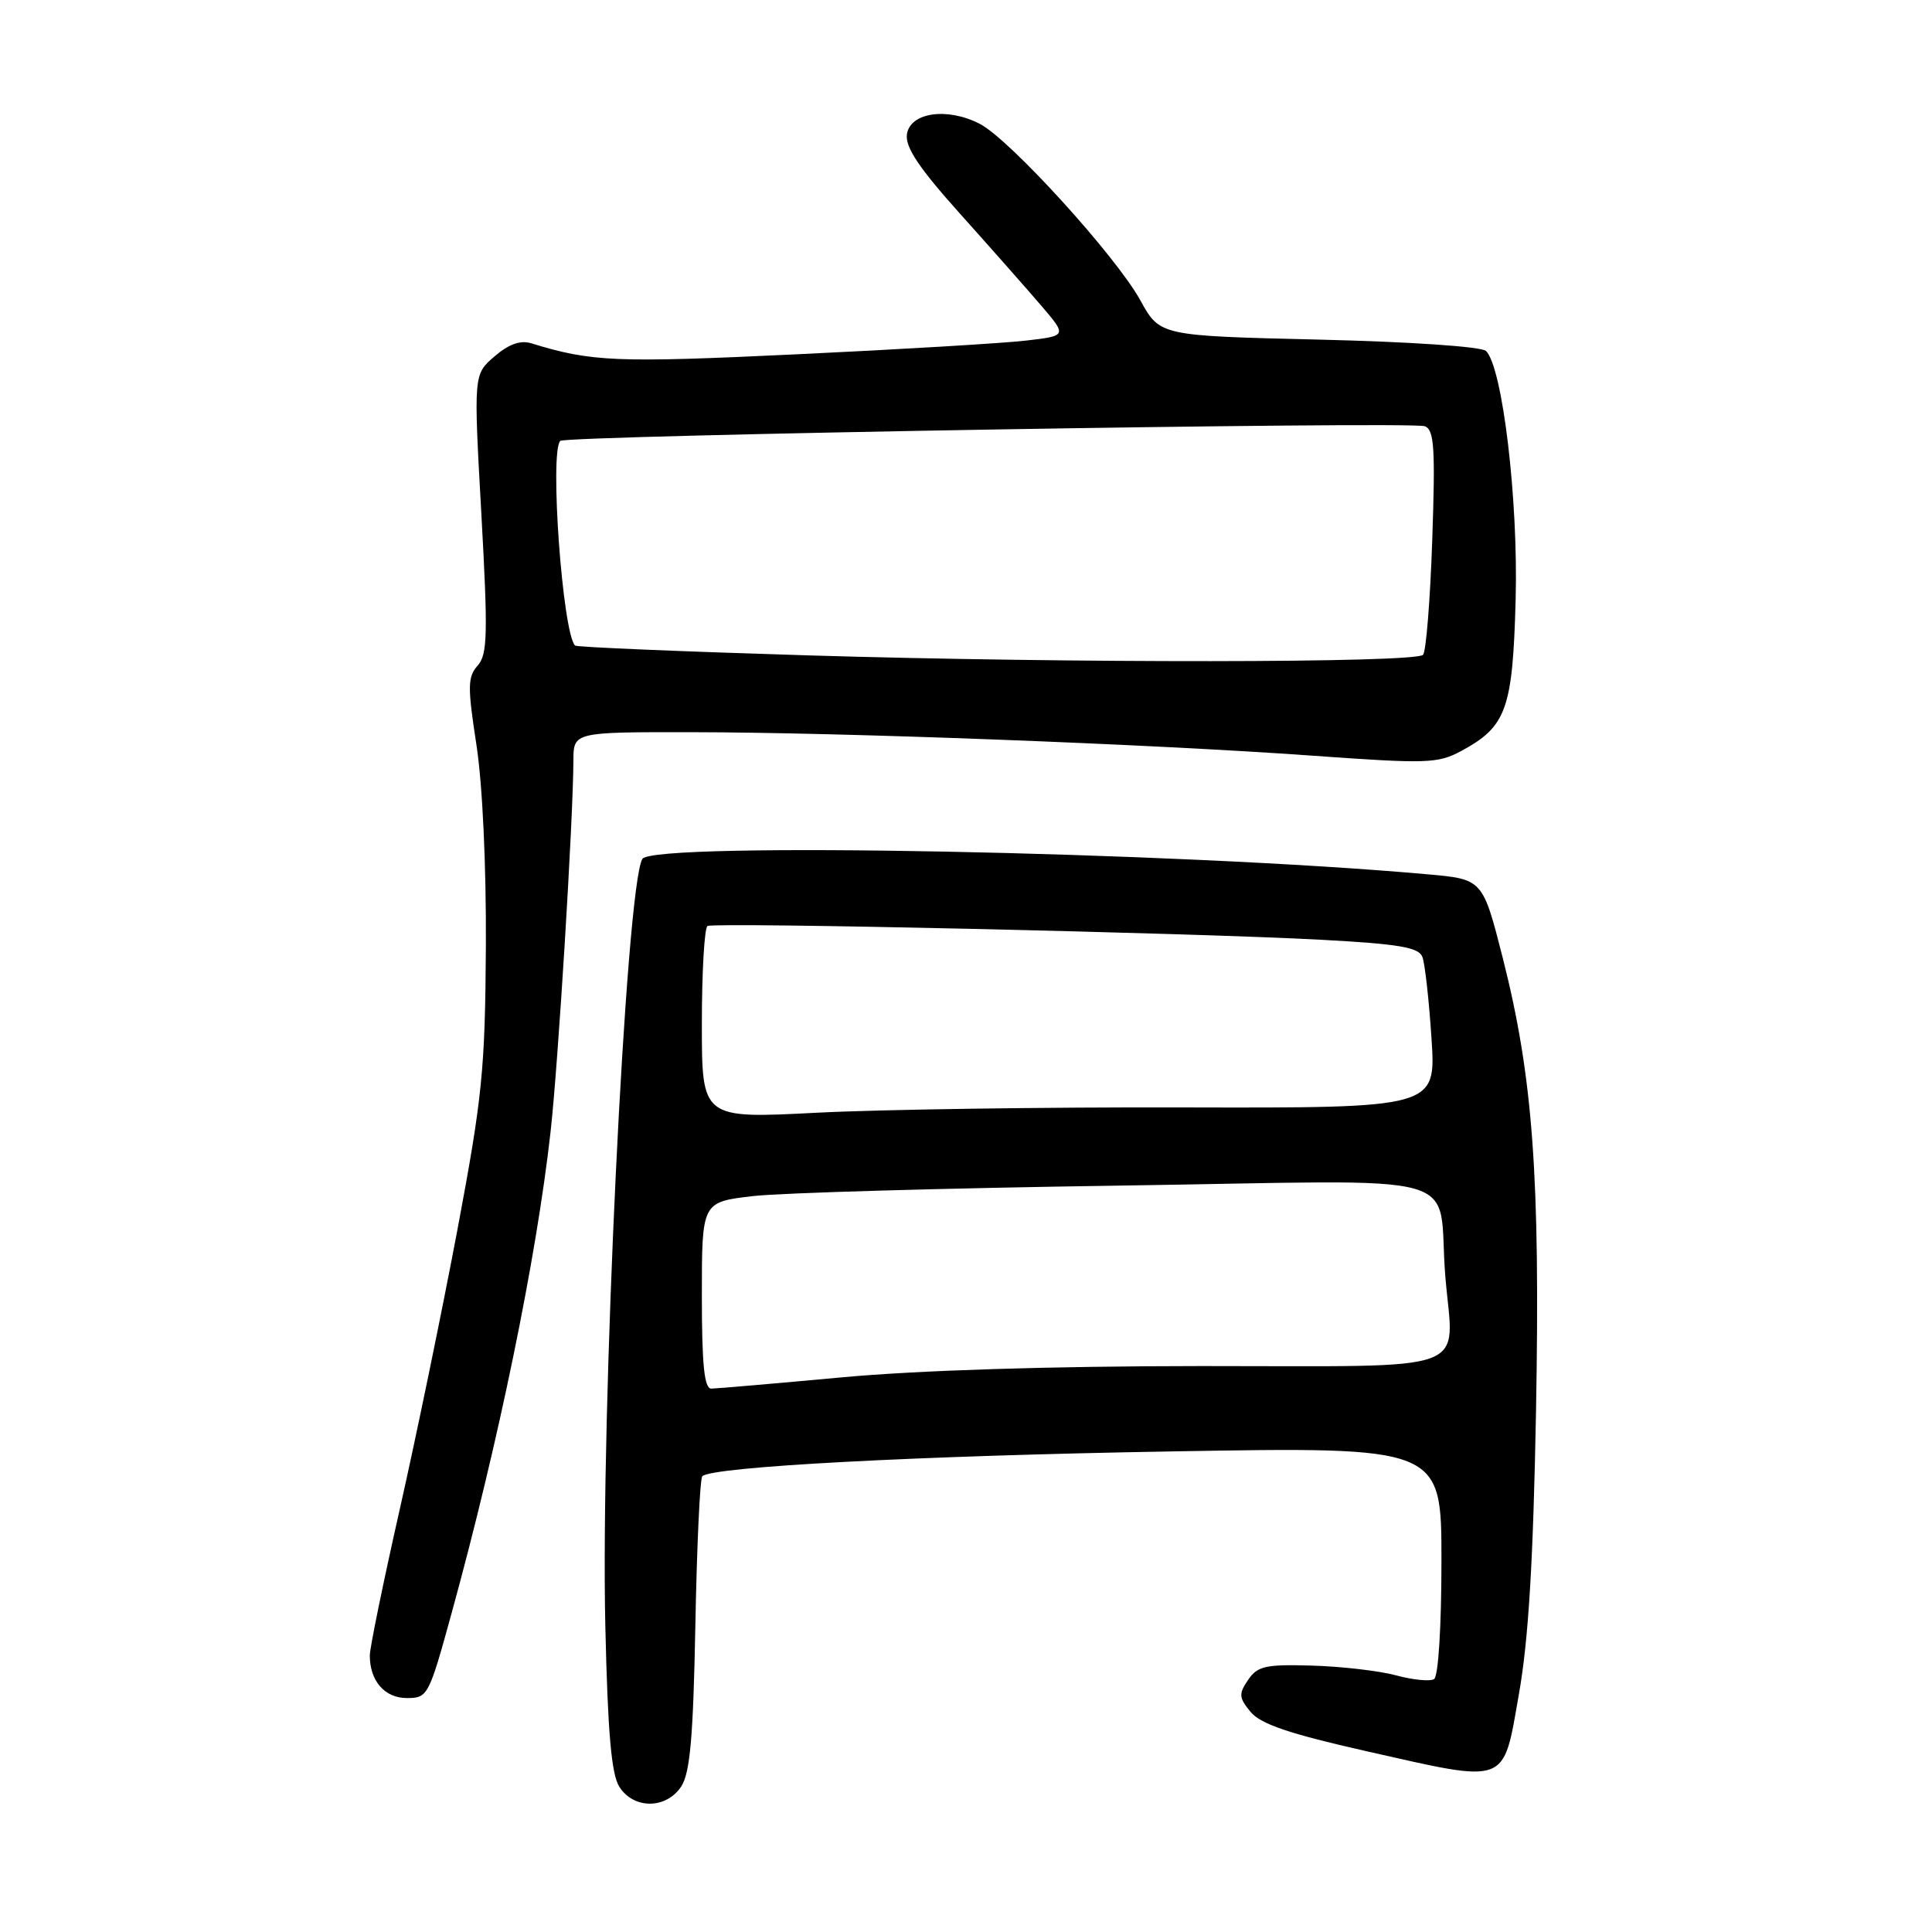 <?xml version="1.0" encoding="UTF-8" standalone="no"?>
<!DOCTYPE svg PUBLIC "-//W3C//DTD SVG 1.1//EN" "http://www.w3.org/Graphics/SVG/1.1/DTD/svg11.dtd" >
<svg xmlns="http://www.w3.org/2000/svg" xmlns:xlink="http://www.w3.org/1999/xlink" version="1.1" viewBox="0 0 256 256">
 <g >
 <path fill="currentColor"
d=" M 90.27 236.71 C 91.44 234.92 91.86 230.15 92.14 215.29 C 92.34 204.77 92.75 195.92 93.06 195.61 C 94.32 194.34 121.70 192.89 155.25 192.32 C 191.00 191.70 191.00 191.70 191.00 206.79 C 191.00 215.54 190.59 222.14 190.02 222.49 C 189.49 222.82 187.21 222.60 184.97 221.99 C 182.73 221.39 177.72 220.81 173.84 220.70 C 167.67 220.52 166.62 220.76 165.37 222.61 C 164.11 224.46 164.16 224.96 165.72 226.85 C 167.06 228.45 170.86 229.74 181.00 232.03 C 200.01 236.32 199.12 236.65 201.26 224.50 C 202.54 217.26 203.16 206.90 203.53 187.00 C 204.09 155.88 203.13 142.74 199.14 127.00 C 196.47 116.50 196.47 116.50 189.16 115.85 C 155.82 112.86 86.54 111.50 85.12 113.81 C 82.94 117.33 79.56 187.26 80.21 215.50 C 80.53 229.57 81.01 235.08 82.06 236.75 C 83.96 239.76 88.28 239.74 90.27 236.71 Z  M 59.84 213.75 C 66.04 191.22 71.08 166.73 72.95 150.00 C 73.96 141.01 75.94 108.85 75.98 100.75 C 76.00 97.00 76.00 97.00 91.75 97.02 C 111.55 97.04 152.41 98.59 173.89 100.13 C 189.09 101.22 190.52 101.18 193.62 99.51 C 199.61 96.28 200.44 93.98 200.83 79.48 C 201.19 66.29 199.10 48.70 196.91 46.51 C 196.33 45.93 186.95 45.29 174.80 45.00 C 153.69 44.50 153.69 44.50 151.10 39.79 C 147.85 33.91 133.81 18.47 129.84 16.42 C 125.52 14.18 120.59 14.89 120.17 17.80 C 119.93 19.50 121.78 22.26 127.19 28.30 C 131.24 32.81 136.08 38.30 137.97 40.50 C 141.39 44.50 141.39 44.50 135.95 45.13 C 132.95 45.48 119.25 46.30 105.50 46.95 C 81.61 48.08 78.39 47.95 70.40 45.49 C 68.95 45.05 67.42 45.59 65.52 47.23 C 62.75 49.61 62.75 49.61 63.78 68.06 C 64.67 84.08 64.60 86.72 63.29 88.20 C 61.96 89.69 61.94 90.97 63.13 98.70 C 63.94 103.95 64.44 114.76 64.38 125.50 C 64.28 141.74 63.91 145.40 60.60 163.00 C 58.58 173.72 55.14 190.39 52.96 200.03 C 50.78 209.68 49.00 218.37 49.00 219.35 C 49.00 222.73 50.97 225.00 53.91 225.00 C 56.68 225.00 56.83 224.72 59.84 213.75 Z  M 93.00 171.64 C 93.00 159.28 93.00 159.28 99.75 158.49 C 103.46 158.06 125.28 157.43 148.23 157.10 C 196.06 156.41 190.32 154.81 191.52 169.21 C 192.60 182.19 195.87 181.00 159.18 181.01 C 139.12 181.02 121.63 181.57 111.50 182.51 C 102.70 183.32 94.94 183.99 94.25 184.00 C 93.32 184.00 93.00 180.86 93.00 171.64 Z  M 93.00 135.67 C 93.00 128.77 93.34 122.93 93.75 122.70 C 94.69 122.18 158.10 123.60 175.18 124.53 C 185.37 125.08 187.99 125.53 188.47 126.79 C 188.81 127.66 189.35 132.52 189.68 137.59 C 190.29 146.82 190.29 146.82 156.90 146.74 C 138.53 146.69 116.64 147.01 108.25 147.44 C 93.00 148.23 93.00 148.23 93.00 135.67 Z  M 107.04 86.84 C 90.29 86.33 76.41 85.75 76.20 85.54 C 74.54 83.87 72.80 59.86 74.24 58.42 C 74.97 57.70 187.02 55.79 188.80 56.48 C 190.04 56.95 190.20 59.36 189.78 71.54 C 189.51 79.52 188.96 86.37 188.56 86.77 C 187.48 87.85 141.81 87.89 107.04 86.84 Z "/>
</g>
</svg>